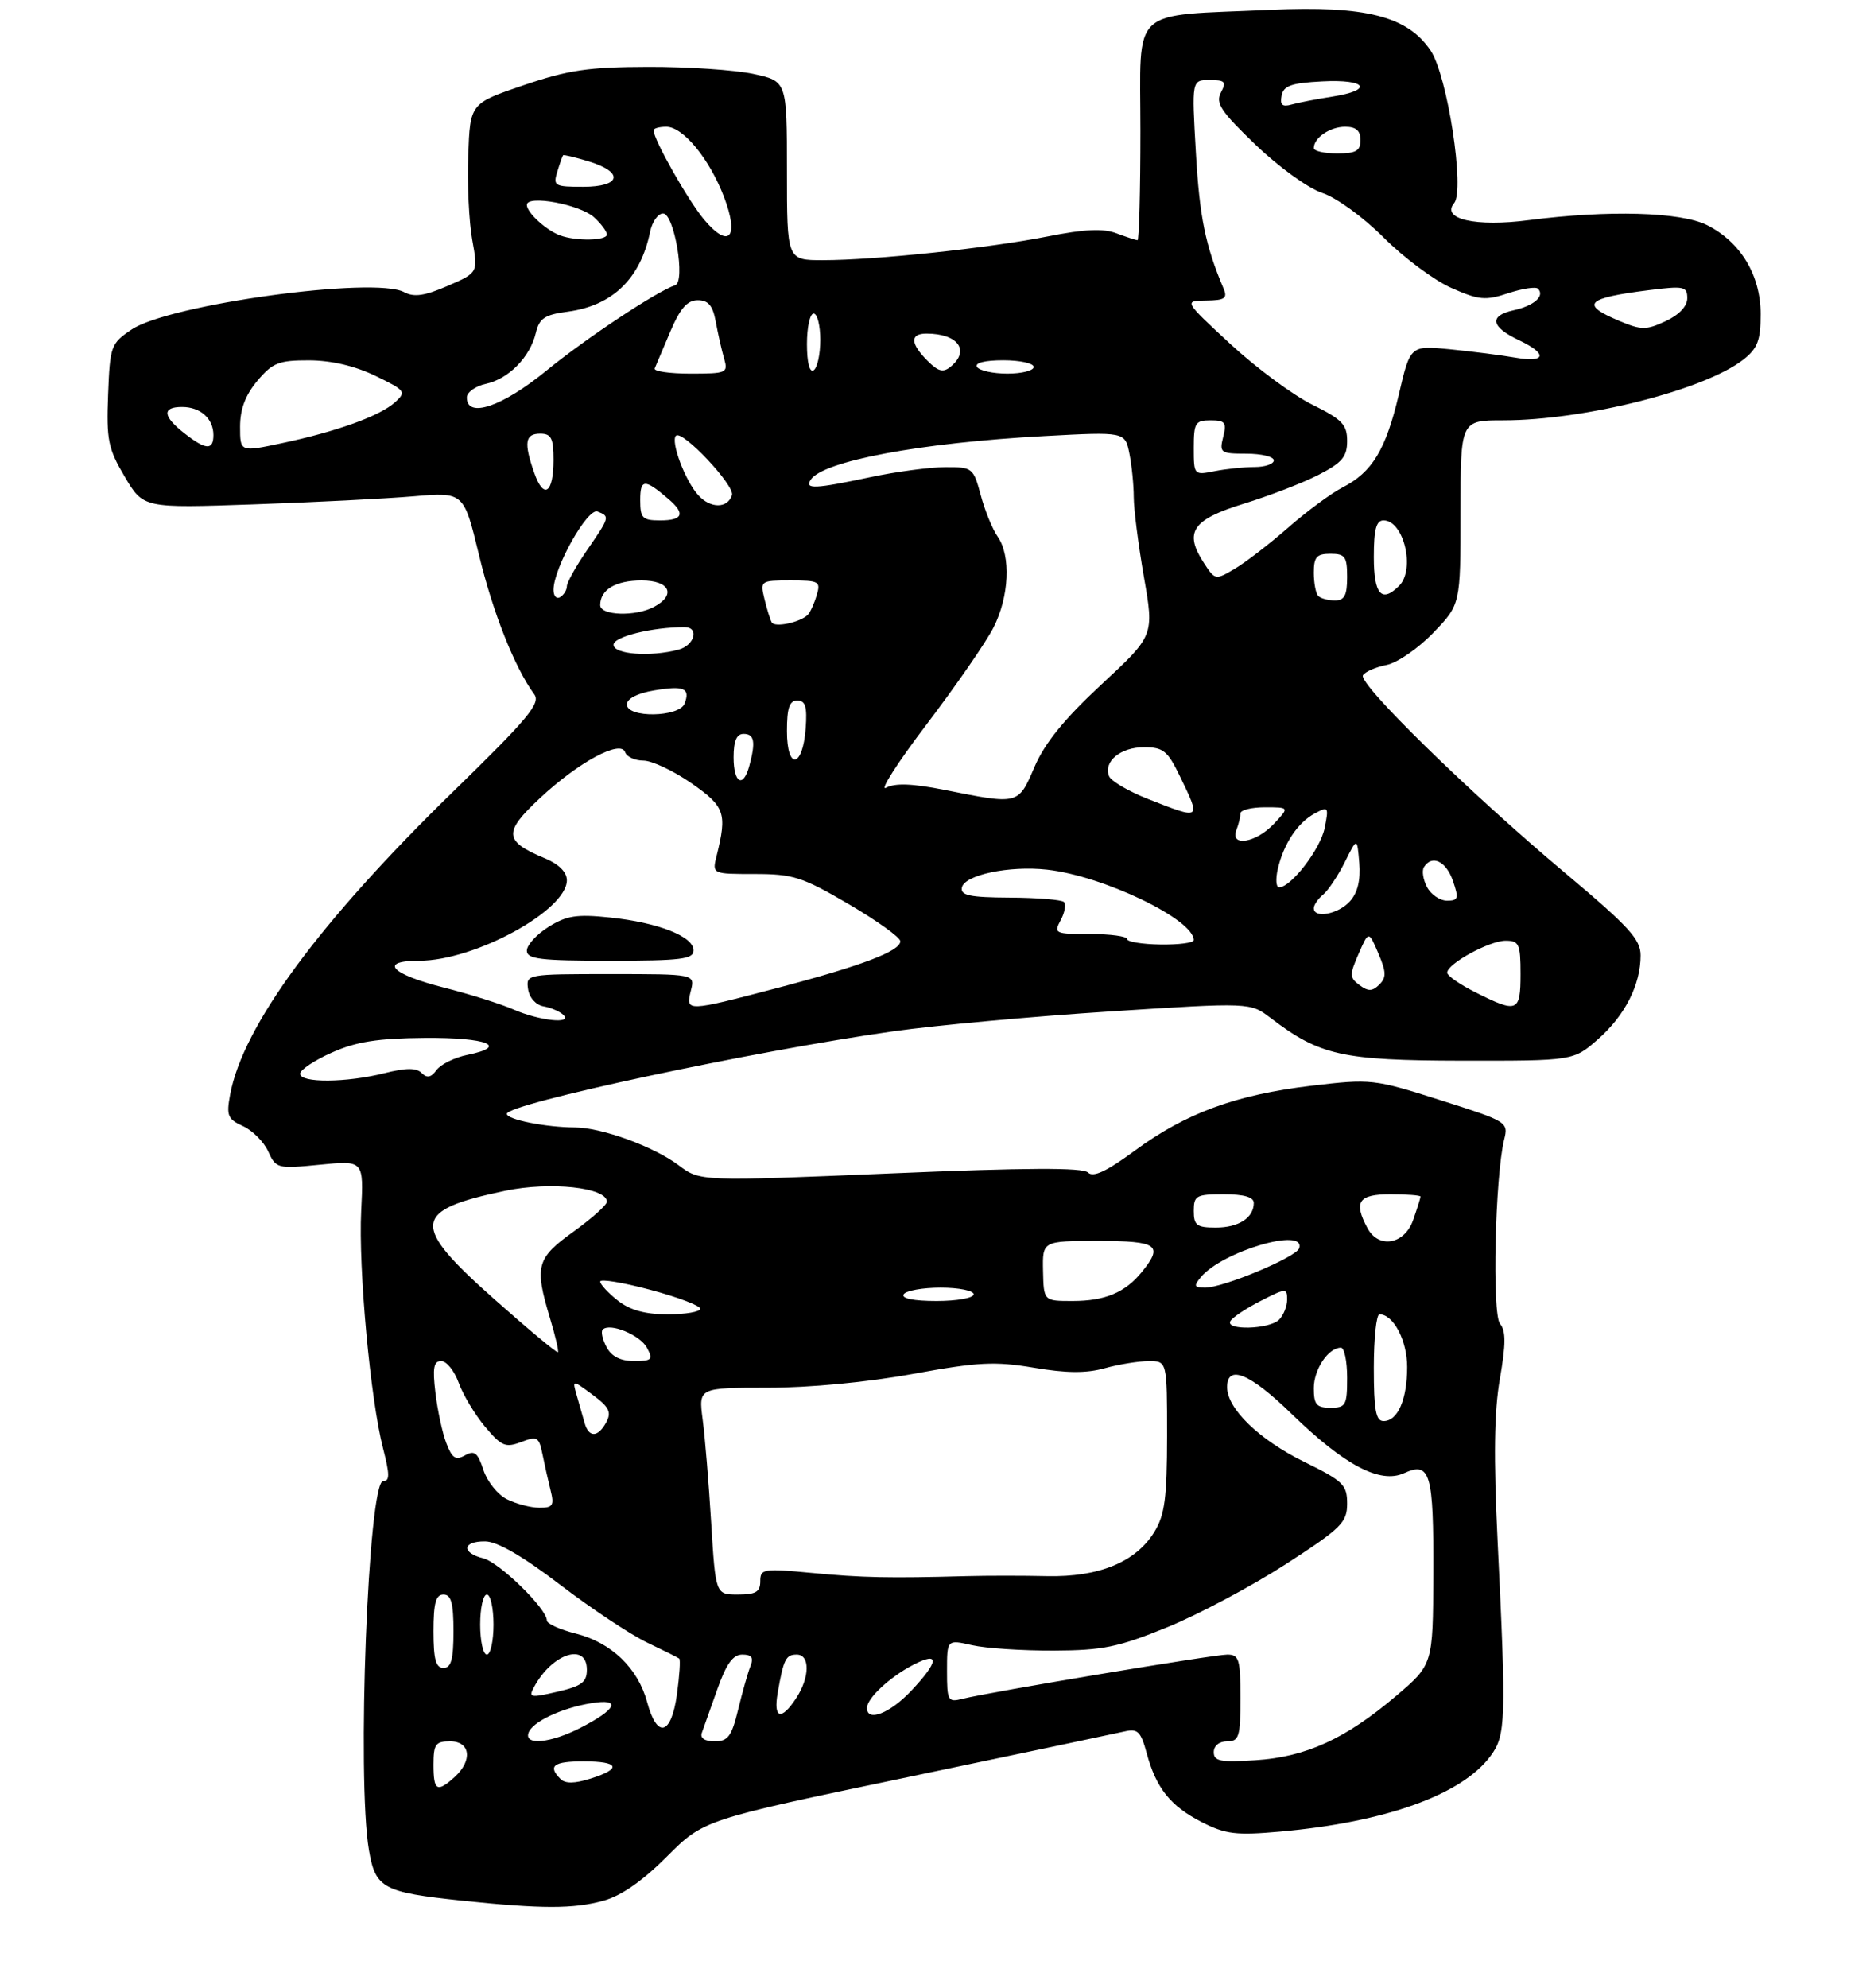 <?xml version="1.0" encoding="UTF-8" standalone="no"?>
<!DOCTYPE svg PUBLIC "-//W3C//DTD SVG 1.1//EN" "http://www.w3.org/Graphics/SVG/1.1/DTD/svg11.dtd" >
<svg xmlns="http://www.w3.org/2000/svg" xmlns:xlink="http://www.w3.org/1999/xlink" version="1.1" viewBox="0 0 281 298">
 <g >
 <path fill="currentColor"
d=" M 90.50 284.88 C 93.14 284.16 96.37 281.91 100.00 278.27 C 105.50 272.76 105.50 272.76 136.00 266.39 C 152.78 262.88 167.49 259.78 168.71 259.50 C 170.58 259.06 171.08 259.57 171.93 262.74 C 173.36 268.03 175.50 270.71 180.23 273.12 C 183.77 274.92 185.35 275.11 191.91 274.53 C 207.76 273.12 219.18 269.02 223.50 263.20 C 225.80 260.10 225.87 257.94 224.56 231.00 C 223.95 218.46 224.04 211.56 224.90 206.66 C 225.81 201.43 225.81 199.48 224.92 198.41 C 223.71 196.95 224.18 176.35 225.54 170.82 C 226.20 168.18 226.04 168.09 215.99 164.90 C 205.98 161.72 205.59 161.68 196.64 162.74 C 185.32 164.08 177.79 166.84 170.14 172.48 C 165.92 175.58 163.92 176.52 163.15 175.75 C 162.38 174.98 153.91 175.02 133.52 175.88 C 104.97 177.08 104.97 177.08 101.74 174.64 C 98.03 171.85 90.21 169.01 86.22 168.99 C 81.85 168.97 76.00 167.81 76.00 166.95 C 76.00 165.44 113.04 157.53 134.00 154.57 C 140.32 153.68 154.94 152.34 166.48 151.60 C 187.46 150.25 187.46 150.25 190.51 152.57 C 197.89 158.21 201.25 158.95 219.22 158.98 C 235.93 159.00 235.93 159.00 239.61 155.77 C 243.66 152.21 246.00 147.61 246.00 143.20 C 246.00 140.79 244.26 138.89 234.77 130.92 C 220.41 118.88 203.60 102.45 204.37 101.21 C 204.69 100.69 206.28 99.99 207.90 99.67 C 209.52 99.35 212.68 97.17 214.92 94.84 C 219.00 90.60 219.00 90.60 219.00 76.80 C 219.00 63.00 219.00 63.00 225.39 63.00 C 237.60 63.00 255.63 58.44 261.42 53.89 C 263.55 52.21 264.00 51.02 264.00 47.08 C 264.00 41.25 261.00 36.28 255.98 33.75 C 252.01 31.76 241.17 31.46 229.24 33.00 C 221.29 34.04 216.05 32.84 218.04 30.45 C 219.67 28.49 217.04 11.36 214.53 7.60 C 211.07 2.43 204.81 0.84 190.50 1.48 C 169.13 2.45 171.00 0.70 171.00 19.63 C 171.00 28.63 170.80 36.00 170.57 36.00 C 170.33 36.00 168.91 35.53 167.41 34.97 C 165.42 34.21 162.65 34.34 157.09 35.44 C 148.28 37.19 131.18 39.00 123.39 39.00 C 118.00 39.00 118.00 39.00 118.00 25.58 C 118.00 12.17 118.00 12.17 112.95 11.08 C 110.17 10.49 103.09 10.01 97.20 10.03 C 88.23 10.05 85.20 10.50 78.50 12.78 C 70.50 15.50 70.50 15.50 70.21 23.27 C 70.05 27.54 70.32 33.25 70.81 35.95 C 71.70 40.87 71.70 40.87 67.13 42.85 C 63.66 44.36 62.08 44.58 60.60 43.79 C 56.14 41.40 25.34 45.62 19.74 49.39 C 16.62 51.49 16.49 51.85 16.21 59.16 C 15.95 65.96 16.21 67.24 18.71 71.46 C 21.50 76.17 21.50 76.17 38.00 75.60 C 47.08 75.29 57.89 74.74 62.02 74.39 C 69.54 73.75 69.54 73.75 71.82 83.17 C 73.90 91.81 77.18 100.08 80.12 104.08 C 81.09 105.41 79.17 107.73 68.02 118.58 C 47.90 138.18 36.42 153.76 34.51 164.06 C 33.92 167.21 34.14 167.74 36.44 168.79 C 37.86 169.44 39.57 171.15 40.22 172.59 C 41.39 175.15 41.60 175.20 47.98 174.57 C 54.54 173.92 54.54 173.92 54.16 181.49 C 53.73 190.10 55.54 209.78 57.44 217.10 C 58.45 221.02 58.46 222.00 57.45 222.00 C 55.21 222.00 53.49 266.57 55.32 277.30 C 56.30 283.03 57.39 283.62 69.34 284.88 C 81.22 286.12 86.00 286.13 90.50 284.88 Z  M 65.00 264.50 C 65.00 261.43 65.31 261.00 67.50 261.00 C 70.54 261.00 70.90 263.87 68.17 266.35 C 65.53 268.73 65.00 268.43 65.00 264.50 Z  M 84.04 266.64 C 82.09 264.69 83.00 264.00 87.50 264.00 C 92.87 264.00 93.31 265.10 88.54 266.59 C 86.15 267.34 84.76 267.36 84.04 266.64 Z  M 182.00 262.62 C 182.00 261.67 182.82 261.00 184.00 261.00 C 185.79 261.00 186.00 260.33 186.00 254.50 C 186.00 248.70 185.79 248.00 184.03 248.00 C 181.98 248.00 148.40 253.61 144.32 254.63 C 142.14 255.18 142.00 254.94 142.00 250.48 C 142.00 245.74 142.00 245.74 145.75 246.59 C 147.81 247.06 153.32 247.42 158.00 247.40 C 165.34 247.37 167.66 246.90 175.00 243.91 C 179.68 242.01 187.66 237.76 192.75 234.48 C 201.14 229.05 201.99 228.21 202.00 225.39 C 202.00 222.55 201.42 221.99 195.56 219.11 C 188.78 215.77 184.00 211.14 184.00 207.92 C 184.00 204.44 187.44 205.85 193.67 211.92 C 201.61 219.63 206.93 222.44 210.53 220.81 C 214.47 219.01 214.98 220.76 214.92 236.00 C 214.87 249.50 214.87 249.50 209.30 254.23 C 201.74 260.64 195.81 263.35 188.25 263.83 C 183.00 264.17 182.00 263.98 182.00 262.62 Z  M 79.24 259.75 C 79.78 258.09 84.18 256.01 88.68 255.28 C 93.25 254.53 92.49 256.20 86.97 259.01 C 82.55 261.27 78.62 261.64 79.24 259.75 Z  M 105.23 259.75 C 105.48 259.06 106.52 256.14 107.54 253.25 C 108.90 249.40 109.90 248.00 111.30 248.00 C 112.72 248.00 113.03 248.45 112.52 249.75 C 112.14 250.71 111.31 253.64 110.68 256.25 C 109.71 260.26 109.16 261.00 107.16 261.00 C 105.69 261.00 104.96 260.52 105.23 259.75 Z  M 97.04 255.13 C 95.66 250.03 91.68 246.20 86.34 244.85 C 83.95 244.25 82.00 243.37 82.00 242.88 C 82.00 241.13 74.89 234.19 72.48 233.58 C 69.14 232.75 69.33 230.99 72.75 231.03 C 74.57 231.04 78.38 233.25 84.00 237.54 C 88.67 241.11 94.53 244.99 97.00 246.18 C 99.47 247.36 101.66 248.45 101.85 248.60 C 102.05 248.75 101.89 251.15 101.51 253.94 C 100.66 260.10 98.53 260.67 97.04 255.13 Z  M 116.61 253.75 C 117.49 248.69 117.83 248.00 119.47 248.00 C 121.48 248.00 121.44 251.41 119.38 254.54 C 117.14 257.95 115.94 257.61 116.61 253.75 Z  M 130.00 256.00 C 130.00 254.54 133.43 251.35 136.95 249.53 C 140.94 247.46 140.82 248.99 136.63 253.43 C 133.43 256.82 130.00 258.15 130.00 256.00 Z  M 80.07 252.88 C 82.76 247.84 88.00 246.12 88.00 250.27 C 88.00 252.14 87.21 252.73 83.57 253.57 C 79.52 254.51 79.22 254.45 80.07 252.88 Z  M 65.00 244.50 C 65.00 240.28 65.35 239.00 66.50 239.00 C 67.65 239.00 68.00 240.28 68.00 244.50 C 68.00 248.72 67.65 250.00 66.50 250.00 C 65.35 250.00 65.00 248.72 65.00 244.50 Z  M 72.00 243.50 C 72.00 241.03 72.45 239.00 73.00 239.00 C 73.55 239.00 74.00 241.03 74.00 243.50 C 74.00 245.97 73.55 248.00 73.00 248.00 C 72.45 248.00 72.00 245.97 72.00 243.50 Z  M 106.64 228.25 C 106.28 222.34 105.71 215.36 105.36 212.75 C 104.74 208.00 104.74 208.00 115.16 208.00 C 121.37 208.00 130.14 207.17 136.90 205.93 C 146.69 204.14 149.17 204.02 155.02 205.00 C 159.91 205.83 162.88 205.85 165.65 205.08 C 167.77 204.49 170.74 204.01 172.25 204.01 C 175.00 204.00 175.00 204.00 175.00 215.25 C 174.99 224.49 174.66 227.05 173.11 229.58 C 170.35 234.12 164.80 236.41 157.00 236.24 C 153.43 236.16 148.03 236.16 145.00 236.24 C 133.37 236.56 129.25 236.48 121.75 235.76 C 114.44 235.07 114.00 235.14 114.00 237.01 C 114.00 238.60 113.33 239.00 110.65 239.00 C 107.30 239.00 107.30 239.00 106.64 228.25 Z  M 76.00 224.71 C 74.62 224.02 73.04 222.03 72.48 220.31 C 71.63 217.72 71.15 217.34 69.72 218.14 C 68.32 218.92 67.79 218.57 66.92 216.30 C 66.33 214.76 65.60 211.36 65.29 208.75 C 64.84 205.02 65.03 204.00 66.16 204.00 C 66.95 204.00 68.13 205.47 68.78 207.26 C 69.43 209.06 71.20 212.01 72.73 213.84 C 75.19 216.77 75.80 217.03 78.14 216.14 C 80.55 215.22 80.82 215.37 81.34 217.95 C 81.65 219.50 82.20 221.94 82.56 223.38 C 83.13 225.65 82.90 226.00 80.86 225.99 C 79.56 225.98 77.38 225.40 76.00 224.71 Z  M 87.65 213.25 C 87.38 212.29 86.85 210.44 86.48 209.15 C 85.80 206.79 85.80 206.79 88.85 209.05 C 91.33 210.88 91.72 211.66 90.92 213.15 C 89.67 215.48 88.28 215.52 87.65 213.25 Z  M 206.00 205.00 C 206.00 200.60 206.38 197.00 206.85 197.00 C 208.93 197.00 211.00 200.92 211.00 204.89 C 211.00 209.76 209.59 213.00 207.46 213.00 C 206.30 213.00 206.00 211.36 206.00 205.00 Z  M 197.00 208.07 C 197.00 205.24 199.17 202.00 201.07 202.00 C 201.58 202.00 202.00 204.03 202.00 206.50 C 202.00 210.63 201.80 211.00 199.50 211.00 C 197.40 211.00 197.00 210.53 197.00 208.07 Z  M 90.95 201.91 C 90.34 200.77 90.08 199.59 90.37 199.29 C 91.44 198.22 95.97 200.08 97.01 202.01 C 97.96 203.79 97.75 204.00 95.07 204.00 C 93.05 204.00 91.70 203.32 90.95 201.91 Z  M 74.19 194.79 C 61.52 183.56 61.73 181.42 75.77 178.48 C 82.51 177.07 91.00 177.98 91.00 180.12 C 91.00 180.61 88.75 182.62 86.00 184.60 C 80.44 188.59 80.12 189.76 82.46 197.54 C 83.27 200.22 83.81 202.53 83.66 202.68 C 83.51 202.82 79.25 199.28 74.19 194.79 Z  M 184.51 197.99 C 184.85 197.43 186.91 196.07 189.07 194.97 C 192.80 193.06 193.00 193.05 193.00 194.78 C 193.00 195.78 192.46 197.14 191.80 197.80 C 190.33 199.27 183.61 199.44 184.51 197.99 Z  M 92.63 194.93 C 91.19 193.79 90.00 192.51 90.00 192.09 C 90.00 191.66 93.38 192.22 97.50 193.32 C 101.62 194.42 105.00 195.70 105.00 196.16 C 105.00 196.62 102.81 197.00 100.13 197.00 C 96.73 197.00 94.48 196.38 92.63 194.93 Z  M 135.50 194.00 C 135.84 193.45 138.34 193.00 141.06 193.00 C 143.78 193.00 146.00 193.45 146.00 194.00 C 146.00 194.55 143.50 195.00 140.44 195.00 C 136.99 195.00 135.12 194.62 135.50 194.00 Z  M 156.40 190.50 C 156.31 186.00 156.31 186.00 164.65 186.00 C 173.60 186.00 174.48 186.62 171.23 190.63 C 168.71 193.74 165.70 195.00 160.82 195.00 C 156.50 195.00 156.50 195.00 156.40 190.50 Z  M 180.06 191.43 C 183.28 187.55 195.88 183.85 194.80 187.11 C 194.35 188.44 183.45 193.00 180.71 193.00 C 179.05 193.00 178.95 192.77 180.06 191.43 Z  M 205.04 184.07 C 202.93 180.13 203.70 179.00 208.50 179.00 C 210.97 179.00 213.00 179.16 213.00 179.35 C 213.00 179.54 212.51 181.12 211.90 182.85 C 210.61 186.54 206.73 187.23 205.04 184.07 Z  M 179.00 181.50 C 179.00 179.20 179.37 179.00 183.50 179.00 C 186.53 179.00 188.00 179.43 188.00 180.30 C 188.00 182.53 185.73 184.00 182.30 184.00 C 179.45 184.00 179.00 183.66 179.00 181.50 Z  M 45.00 160.94 C 45.00 160.36 47.14 158.93 49.75 157.77 C 53.42 156.13 56.60 155.63 63.73 155.57 C 73.08 155.50 76.38 156.83 70.05 158.12 C 68.15 158.51 66.09 159.53 65.46 160.38 C 64.64 161.51 64.03 161.63 63.23 160.83 C 62.43 160.03 60.90 160.04 57.62 160.86 C 51.95 162.29 45.00 162.34 45.00 160.94 Z  M 77.00 151.31 C 75.08 150.47 70.37 148.99 66.54 148.02 C 58.56 145.99 56.74 144.00 62.88 144.00 C 71.17 144.00 85.00 136.46 85.00 131.94 C 85.00 130.73 83.81 129.53 81.75 128.67 C 75.55 126.08 75.43 124.80 80.94 119.65 C 86.73 114.23 93.09 110.81 93.74 112.75 C 93.98 113.44 95.21 114.00 96.47 114.00 C 97.74 114.00 100.97 115.52 103.64 117.37 C 108.70 120.88 109.05 121.87 107.46 128.25 C 106.77 131.00 106.77 131.00 113.15 131.00 C 118.92 131.00 120.29 131.44 127.27 135.52 C 131.52 138.01 135.00 140.51 135.00 141.08 C 135.00 142.56 129.27 144.74 116.61 148.07 C 102.92 151.66 102.79 151.67 103.59 148.50 C 104.22 146.00 104.22 146.00 91.54 146.00 C 78.98 146.00 78.86 146.02 79.18 148.24 C 79.37 149.54 80.34 150.63 81.50 150.84 C 82.60 151.03 83.93 151.60 84.45 152.10 C 85.97 153.54 80.89 153.01 77.00 151.31 Z  M 104.00 142.45 C 104.00 140.36 98.71 138.28 91.46 137.52 C 86.49 137.00 84.96 137.23 82.25 138.93 C 80.46 140.05 79.00 141.65 79.00 142.49 C 79.00 143.76 81.00 144.00 91.50 144.00 C 102.13 144.00 104.00 143.77 104.00 142.45 Z  M 221.25 148.74 C 218.91 147.57 217.00 146.24 217.00 145.79 C 217.00 144.46 223.31 141.01 225.75 141.00 C 227.78 141.00 228.00 141.48 228.00 146.00 C 228.00 151.71 227.53 151.90 221.25 148.74 Z  M 203.85 147.65 C 202.35 146.54 202.34 146.11 203.72 142.96 C 205.23 139.50 205.23 139.50 206.68 142.90 C 207.88 145.71 207.90 146.52 206.81 147.59 C 205.77 148.61 205.16 148.62 203.85 147.65 Z  M 169.00 140.75 C 169.00 140.34 166.51 140.00 163.46 140.00 C 158.16 140.00 157.98 139.91 159.05 137.91 C 159.66 136.77 159.88 135.55 159.54 135.20 C 159.20 134.86 155.55 134.56 151.43 134.54 C 145.43 134.51 144.01 134.21 144.23 133.04 C 144.60 131.14 151.32 129.72 157.01 130.35 C 165.43 131.28 179.00 137.80 179.00 140.91 C 179.00 141.32 176.75 141.61 174.00 141.57 C 171.25 141.53 169.00 141.16 169.00 140.75 Z  M 197.00 136.12 C 197.00 135.64 197.63 134.72 198.41 134.08 C 199.18 133.43 200.64 131.24 201.66 129.20 C 203.50 125.50 203.50 125.50 203.82 129.35 C 204.03 131.94 203.57 133.82 202.41 135.10 C 200.66 137.03 197.00 137.72 197.00 136.12 Z  M 213.99 132.98 C 213.39 131.87 213.18 130.52 213.51 129.98 C 214.70 128.06 216.82 129.05 217.85 132.00 C 218.77 134.65 218.67 135.00 216.98 135.00 C 215.93 135.00 214.58 134.09 213.99 132.98 Z  M 191.60 130.25 C 192.48 126.46 194.59 123.29 197.15 121.92 C 199.19 120.83 199.26 120.93 198.63 124.10 C 198.00 127.25 193.59 133.00 191.79 133.00 C 191.34 133.00 191.25 131.76 191.60 130.25 Z  M 185.39 124.42 C 185.73 123.55 186.00 122.42 186.00 121.92 C 186.00 121.41 187.65 121.00 189.67 121.00 C 193.35 121.00 193.35 121.00 191.00 123.50 C 188.33 126.34 184.41 126.98 185.39 124.42 Z  M 172.15 119.76 C 169.21 118.61 166.57 117.05 166.29 116.32 C 165.45 114.12 168.02 112.00 171.53 112.00 C 174.42 112.00 175.08 112.53 176.91 116.32 C 180.12 122.94 180.15 122.91 172.15 119.76 Z  M 141.65 118.40 C 136.81 117.44 134.23 117.34 132.87 118.07 C 131.81 118.64 134.54 114.37 138.93 108.59 C 143.32 102.81 147.84 96.28 148.96 94.08 C 151.33 89.44 151.61 83.32 149.60 80.44 C 148.83 79.34 147.68 76.54 147.06 74.22 C 145.95 70.10 145.82 70.00 141.71 70.02 C 139.40 70.03 134.35 70.70 130.50 71.52 C 122.18 73.28 120.67 73.35 121.54 71.94 C 123.28 69.12 138.02 66.36 156.60 65.36 C 168.69 64.71 168.69 64.71 169.35 67.98 C 169.71 69.78 170.00 72.71 170.00 74.49 C 170.00 76.28 170.69 81.68 171.53 86.50 C 173.06 95.26 173.06 95.26 165.17 102.58 C 159.59 107.76 156.65 111.38 155.12 114.95 C 152.67 120.65 152.78 120.62 141.65 118.40 Z  M 110.00 113.50 C 110.00 111.06 110.45 110.00 111.50 110.00 C 113.11 110.00 113.33 111.18 112.37 114.75 C 111.45 118.19 110.00 117.43 110.00 113.50 Z  M 118.00 109.58 C 118.00 106.10 118.37 105.00 119.56 105.00 C 120.77 105.00 121.05 105.93 120.81 109.17 C 120.37 115.14 118.00 115.49 118.00 109.58 Z  M 94.00 105.59 C 94.00 104.72 95.56 103.91 98.07 103.49 C 102.56 102.73 103.54 103.15 102.65 105.46 C 101.86 107.52 94.00 107.64 94.00 105.59 Z  M 92.00 96.64 C 92.00 95.43 97.79 94.00 102.64 94.00 C 104.89 94.00 104.17 96.72 101.75 97.37 C 97.53 98.50 92.00 98.08 92.00 96.64 Z  M 115.72 93.29 C 115.48 92.86 114.98 91.26 114.62 89.75 C 113.97 87.05 114.05 87.00 118.55 87.00 C 122.84 87.00 123.09 87.14 122.45 89.25 C 122.08 90.49 121.49 91.79 121.14 92.14 C 119.99 93.29 116.18 94.10 115.72 93.29 Z  M 90.00 90.70 C 90.00 88.38 92.32 87.00 96.20 87.00 C 100.43 87.00 101.44 89.16 98.07 90.96 C 95.29 92.45 90.00 92.27 90.00 90.70 Z  M 83.00 88.41 C 83.00 85.16 88.09 76.10 89.59 76.67 C 91.48 77.40 91.45 77.48 88.00 82.50 C 86.35 84.90 85.00 87.32 85.00 87.87 C 85.00 88.43 84.55 89.16 84.00 89.50 C 83.45 89.84 83.00 89.35 83.00 88.41 Z  M 197.67 89.33 C 197.30 88.97 197.00 87.39 197.00 85.83 C 197.00 83.48 197.42 83.00 199.50 83.00 C 201.69 83.00 202.00 83.43 202.00 86.50 C 202.00 89.23 201.60 90.00 200.17 90.00 C 199.16 90.00 198.03 89.70 197.67 89.33 Z  M 206.00 83.50 C 206.00 79.34 206.36 78.00 207.46 78.00 C 210.50 78.00 212.25 85.35 209.80 87.80 C 207.17 90.43 206.00 89.11 206.00 83.50 Z  M 180.55 84.43 C 177.49 79.76 178.74 77.89 186.50 75.50 C 190.35 74.31 195.41 72.36 197.75 71.15 C 201.25 69.35 202.00 68.45 202.00 66.10 C 202.00 63.64 201.26 62.87 196.75 60.64 C 193.86 59.21 188.35 55.13 184.50 51.57 C 177.50 45.09 177.50 45.09 180.86 45.05 C 183.66 45.01 184.09 44.71 183.47 43.25 C 180.74 36.81 179.87 32.53 179.32 22.90 C 178.69 12.00 178.69 12.00 181.38 12.00 C 183.70 12.00 183.93 12.26 183.07 13.87 C 182.23 15.45 183.06 16.70 188.28 21.71 C 191.75 25.04 196.17 28.23 198.27 28.92 C 200.39 29.62 204.42 32.55 207.50 35.63 C 210.51 38.64 215.07 42.03 217.63 43.16 C 221.76 44.99 222.73 45.08 226.15 43.95 C 228.27 43.25 230.28 42.94 230.61 43.27 C 231.69 44.36 230.02 45.84 226.94 46.51 C 223.23 47.33 223.54 49.00 227.78 51.00 C 232.10 53.04 231.82 54.40 227.25 53.61 C 225.19 53.25 220.79 52.69 217.49 52.36 C 211.47 51.76 211.47 51.76 209.75 59.13 C 207.80 67.41 205.76 70.78 201.31 73.06 C 199.63 73.92 195.97 76.62 193.17 79.07 C 190.37 81.52 186.76 84.30 185.15 85.25 C 182.26 86.96 182.19 86.95 180.55 84.43 Z  M 96.00 74.94 C 96.00 71.75 96.67 71.73 100.25 74.81 C 102.80 76.99 102.40 78.00 99.00 78.00 C 96.32 78.00 96.00 77.67 96.00 74.94 Z  M 104.70 74.22 C 102.72 72.03 100.52 66.15 101.36 65.31 C 102.29 64.37 110.23 72.80 109.76 74.22 C 109.09 76.24 106.53 76.24 104.70 74.22 Z  M 80.10 70.85 C 78.52 66.34 78.73 65.00 81.00 65.00 C 82.66 65.00 83.00 65.67 83.00 68.94 C 83.00 73.96 81.52 74.93 80.10 70.85 Z  M 179.00 67.12 C 179.00 63.38 179.23 63.00 181.52 63.00 C 183.71 63.00 183.96 63.33 183.41 65.50 C 182.82 67.86 183.01 68.00 186.89 68.00 C 189.15 68.00 191.00 68.45 191.00 69.00 C 191.00 69.55 189.71 70.00 188.12 70.00 C 186.54 70.00 183.84 70.28 182.12 70.62 C 179.03 71.24 179.00 71.21 179.00 67.12 Z  M 36.00 63.95 C 36.00 61.32 36.80 59.21 38.59 57.08 C 40.87 54.37 41.80 54.00 46.34 54.01 C 49.67 54.02 53.19 54.84 56.28 56.33 C 60.82 58.53 60.96 58.72 59.23 60.30 C 56.96 62.35 50.45 64.70 42.25 66.43 C 36.00 67.76 36.00 67.76 36.00 63.95 Z  M 27.63 64.93 C 24.39 62.38 24.27 61.00 27.30 61.00 C 30.06 61.00 32.00 62.74 32.00 65.20 C 32.00 67.54 30.87 67.47 27.63 64.93 Z  M 70.00 59.58 C 70.00 58.80 71.29 57.87 72.87 57.53 C 76.30 56.78 79.50 53.50 80.35 49.88 C 80.87 47.71 81.68 47.17 85.15 46.71 C 91.86 45.81 96.04 41.75 97.48 34.75 C 97.79 33.24 98.66 32.00 99.43 32.00 C 101.10 32.00 102.83 42.22 101.24 42.75 C 98.46 43.68 87.86 50.71 81.95 55.54 C 75.31 60.97 70.00 62.77 70.00 59.58 Z  M 98.17 55.22 C 98.35 54.79 99.40 52.31 100.50 49.72 C 101.99 46.22 103.04 45.01 104.62 45.00 C 106.22 45.00 106.88 45.79 107.33 48.25 C 107.66 50.04 108.22 52.51 108.58 53.75 C 109.20 55.90 108.97 56.00 103.53 56.00 C 100.40 56.00 97.98 55.65 98.17 55.22 Z  M 121.00 51.56 C 121.00 49.05 121.45 47.00 122.00 47.00 C 122.55 47.00 123.00 48.77 123.00 50.94 C 123.00 53.11 122.55 55.16 122.00 55.50 C 121.39 55.88 121.00 54.34 121.00 51.56 Z  M 139.07 54.07 C 136.48 51.48 136.43 50.00 138.92 50.00 C 143.63 50.00 145.49 52.52 142.57 54.94 C 141.43 55.89 140.71 55.71 139.07 54.07 Z  M 146.50 55.00 C 146.12 54.39 147.66 54.00 150.44 54.00 C 152.95 54.00 155.00 54.45 155.00 55.00 C 155.00 55.55 153.23 56.00 151.06 56.00 C 148.89 56.00 146.84 55.55 146.50 55.00 Z  M 242.76 48.08 C 236.88 45.60 237.81 44.67 247.34 43.48 C 252.51 42.83 253.00 42.94 253.00 44.70 C 253.00 45.90 251.77 47.20 249.75 48.14 C 246.83 49.50 246.11 49.49 242.76 48.08 Z  M 84.00 35.29 C 81.88 34.51 79.00 31.87 79.00 30.71 C 79.00 29.17 86.93 30.63 89.08 32.57 C 90.13 33.53 91.00 34.69 91.00 35.15 C 91.00 36.08 86.39 36.17 84.00 35.29 Z  M 105.58 32.92 C 103.18 30.06 98.00 20.92 98.00 19.53 C 98.00 19.24 98.86 19.00 99.91 19.00 C 102.43 19.00 106.37 23.80 108.56 29.51 C 110.88 35.60 109.34 37.38 105.58 32.92 Z  M 83.56 25.75 C 83.94 24.51 84.33 23.40 84.43 23.28 C 84.52 23.16 86.27 23.58 88.30 24.20 C 93.62 25.83 93.12 28.00 87.43 28.00 C 83.16 28.00 82.91 27.86 83.56 25.75 Z  M 197.00 22.20 C 197.00 20.65 199.43 19.00 201.70 19.00 C 203.33 19.00 204.00 19.58 204.00 21.00 C 204.00 22.62 203.33 23.00 200.50 23.00 C 198.57 23.00 197.00 22.64 197.00 22.20 Z  M 192.17 14.35 C 192.45 12.85 193.61 12.44 198.26 12.20 C 204.94 11.85 206.02 13.51 199.75 14.49 C 197.41 14.85 194.67 15.38 193.66 15.67 C 192.28 16.06 191.90 15.73 192.17 14.35 Z "/>
</g>
</svg>